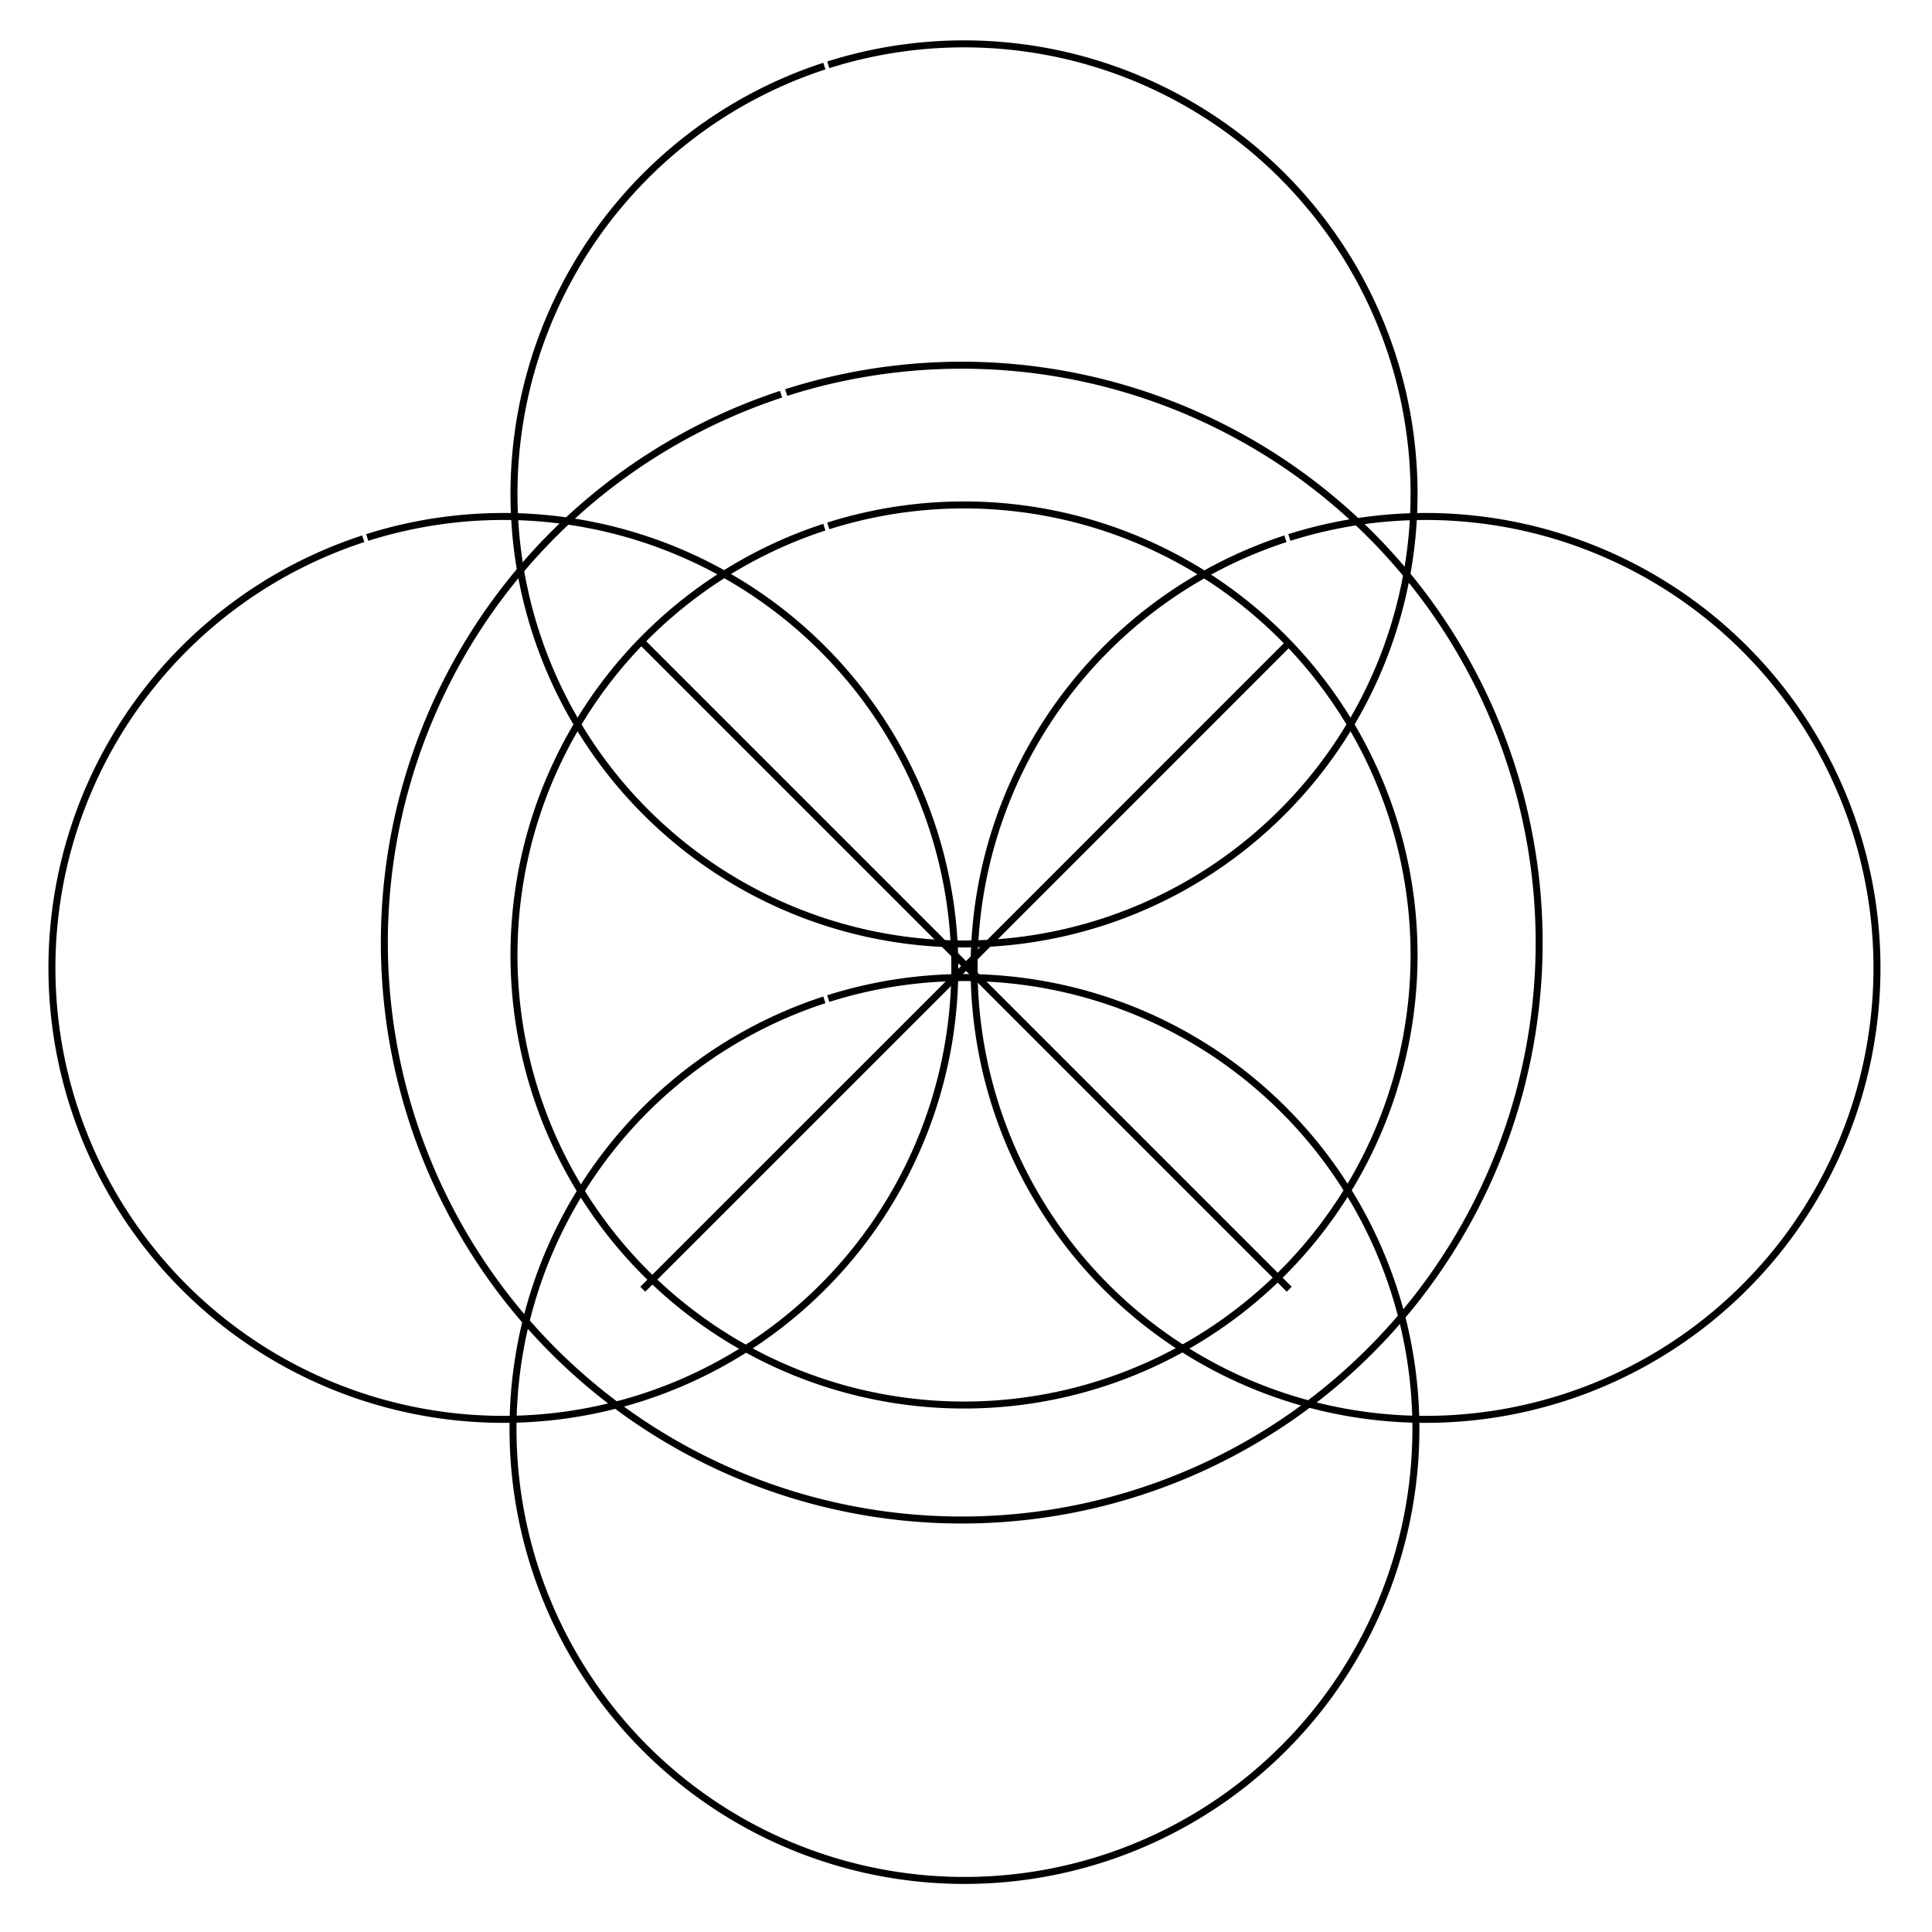 <svg id="Слой_1" data-name="Слой 1" xmlns="http://www.w3.org/2000/svg" viewBox="0 0 276.55 276.55"><defs><style>.cls-1{fill:none;stroke:#000;stroke-miterlimit:10;}</style></defs><title>sssssss</title><path class="cls-1" d="M118,9.46a64.42,64.42,0,1,0,.56-.18"/><path class="cls-1" d="M52,77.12a64.62,64.62,0,1,0,.56-.18"/><path class="cls-1" d="M184,77.12a64.62,64.62,0,1,0,.56-.18"/><path class="cls-1" d="M118,143.12a64.62,64.62,0,1,0,.56-.18"/><path class="cls-1" d="M118,75.46a64.42,64.42,0,1,0,.56-.18"/><path class="cls-1" d="M111.8,56.43a82.65,82.65,0,1,0,.74-.24"/><line class="cls-1" x1="138.28" y1="138.28" x2="92.01" y2="92.01"/><line class="cls-1" x1="184.54" y1="184.54" x2="138.28" y2="138.28"/><line class="cls-1" x1="138.28" y1="138.28" x2="92.01" y2="184.54"/><line class="cls-1" x1="184.54" y1="92.01" x2="138.28" y2="138.28"/></svg>